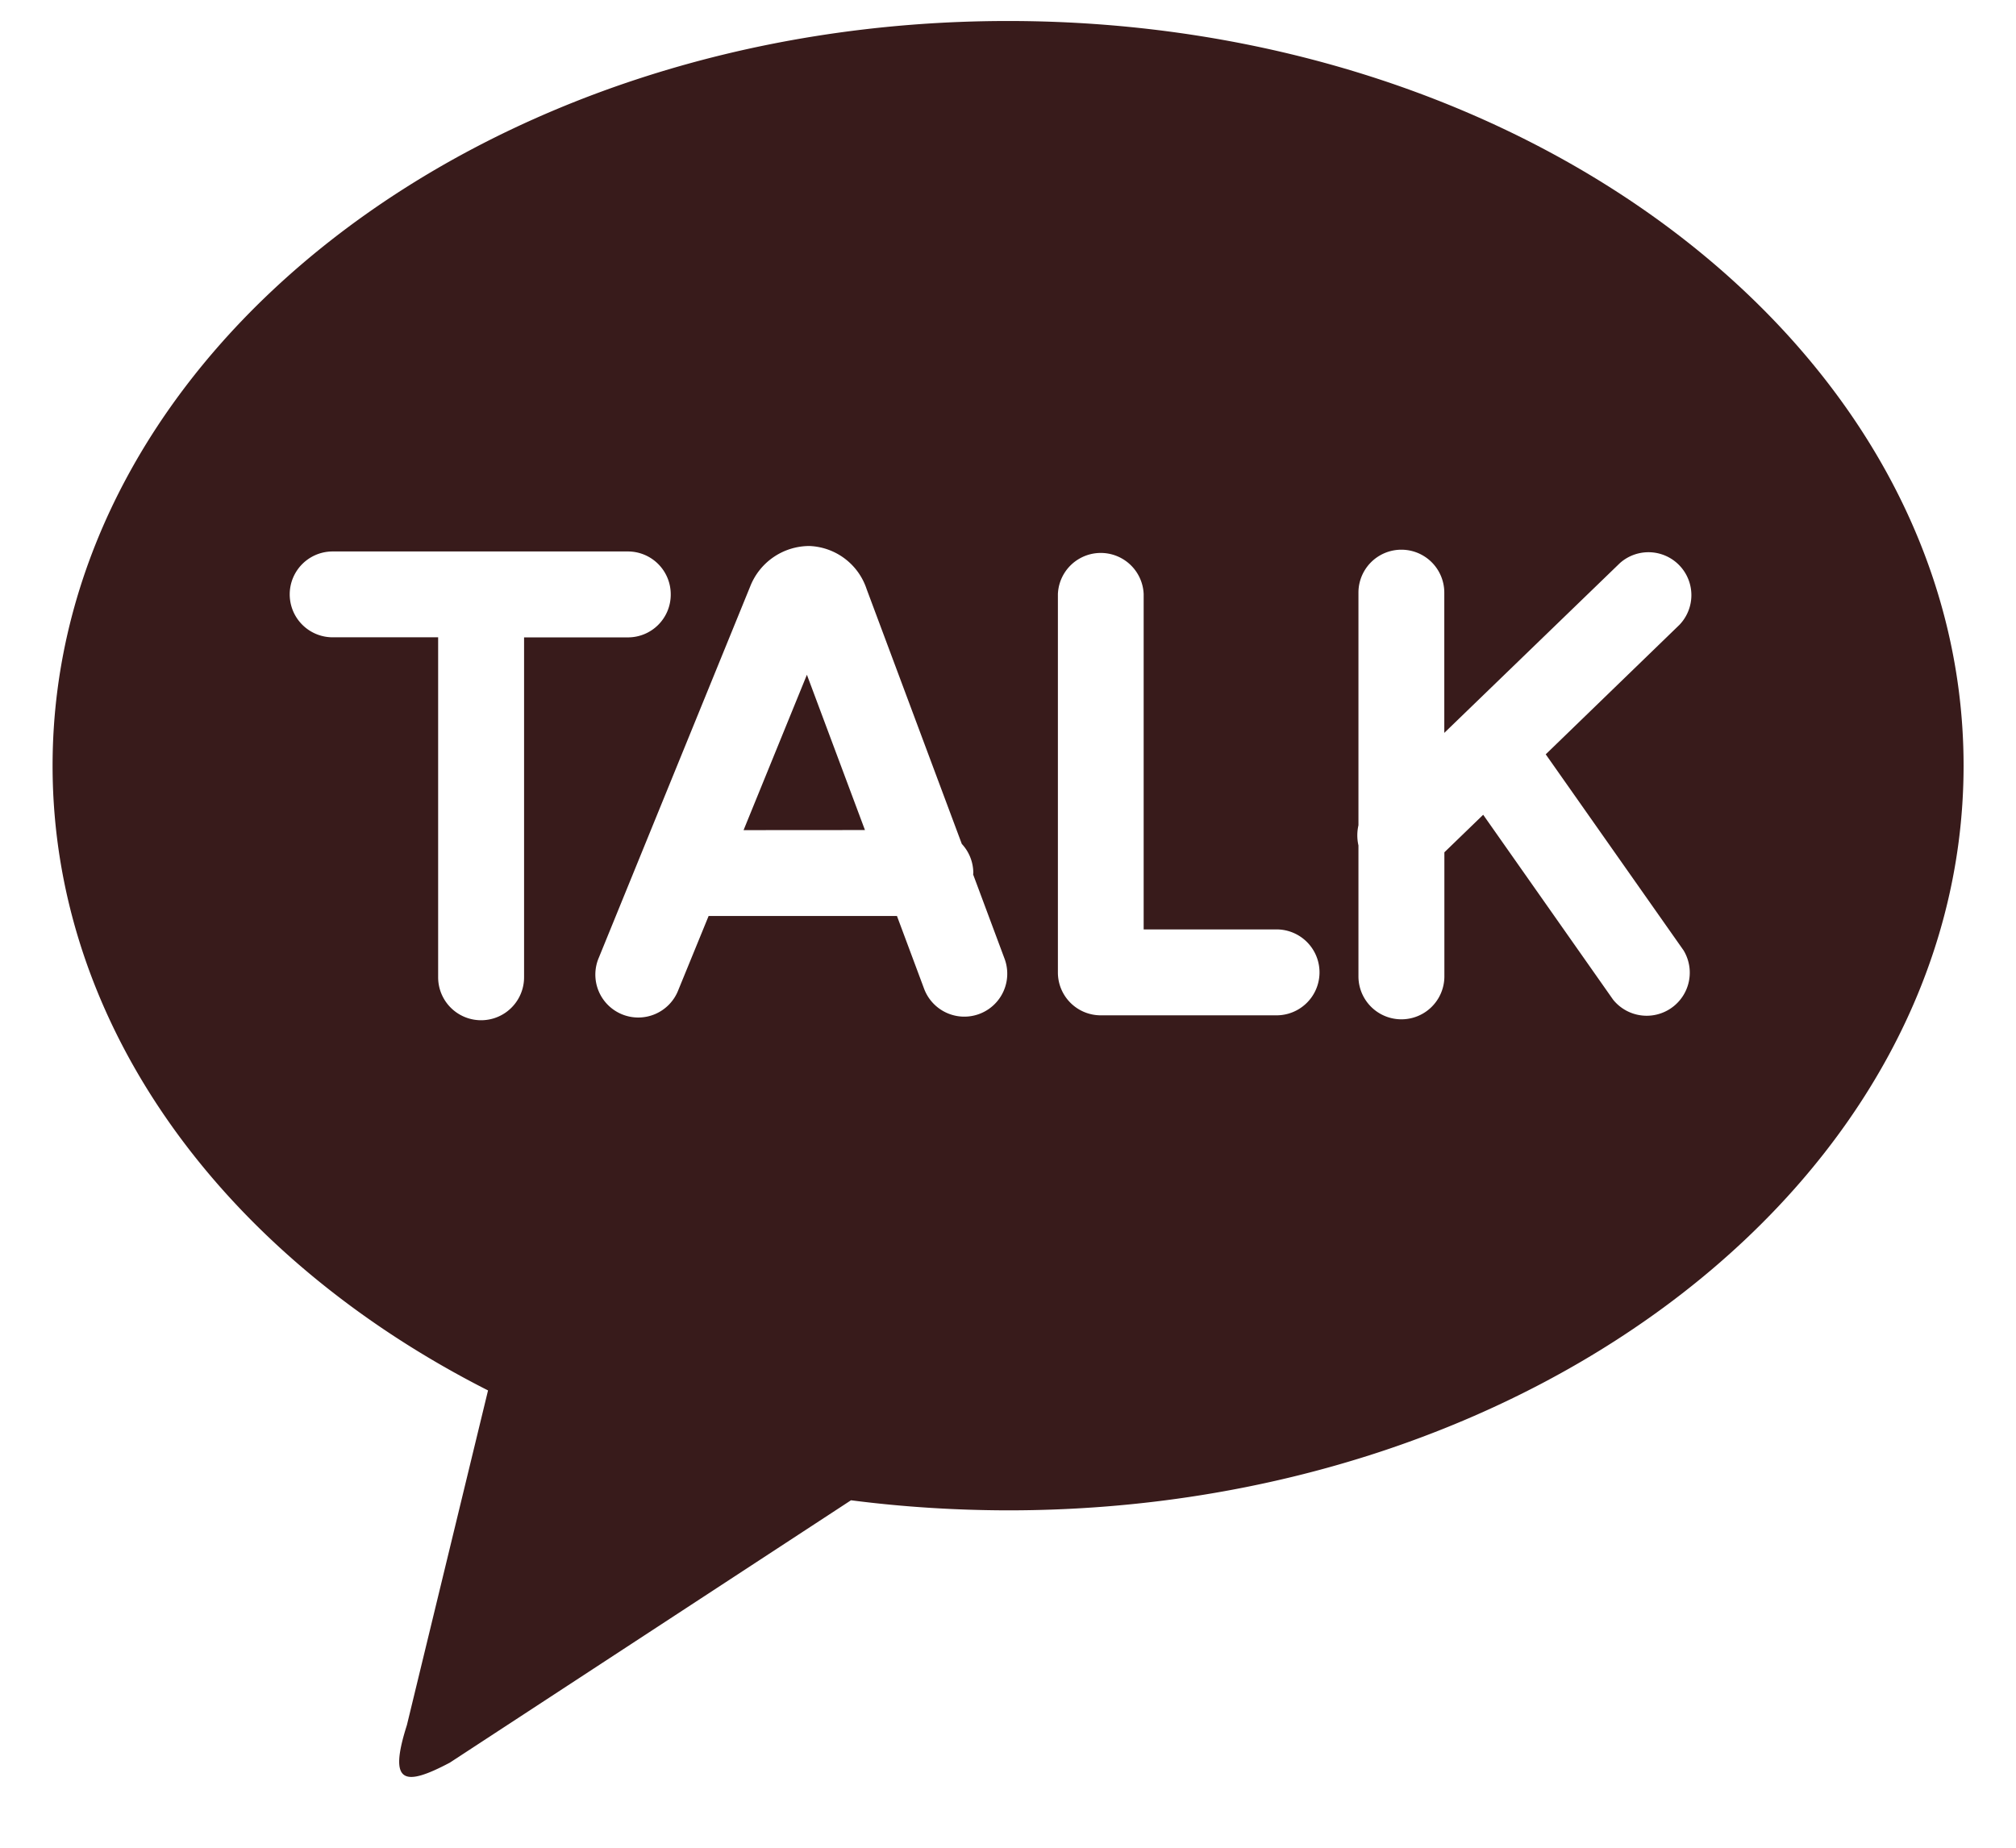 <svg xmlns="http://www.w3.org/2000/svg" width="24" height="22" fill="none" viewBox="0 0 24 22"><path fill="#381B1B" d="M12 .25c6.283 0 11.376 3.97 11.376 8.867s-5.093 8.866-11.375 8.866c-.625-.001-1.25-.04-1.87-.12l-4.776 3.124c-.543.287-.735.256-.511-.447l.966-3.985C2.69 14.974.626 12.233.626 9.117.626 4.22 5.718.25 12.001.25m6.4 8.732 1.593-1.543a.511.511 0 0 0-.71-.734l-2.09 2.021v-1.67a.511.511 0 0 0-1.022 0v2.77a.542.542 0 0 0 0 .24v1.559a.511.511 0 0 0 1.023 0v-1.477l.462-.447 1.547 2.202a.513.513 0 0 0 .838-.588l-1.64-2.333Zm-3.204 2.084h-1.582V7.072a.511.511 0 0 0-1.021 0v4.505a.51.51 0 0 0 .51.512h2.093a.511.511 0 0 0 0-1.023ZM8.852 9.884l.754-1.85.691 1.849-1.445.001Zm2.733.528.002-.018a.51.51 0 0 0-.137-.346l-1.133-3.034a.748.748 0 0 0-.68-.513.758.758 0 0 0-.707.484L7.13 11.4a.511.511 0 1 0 .946.386l.36-.88h2.242l.323.866a.511.511 0 1 0 .958-.357l-.374-1.003Zm-3.6-3.335a.51.51 0 0 0-.51-.511H3.96a.511.511 0 0 0 0 1.022h1.256v4.048a.511.511 0 0 0 1.023 0V7.589h1.235a.509.509 0 0 0 .511-.512Z"/></svg>